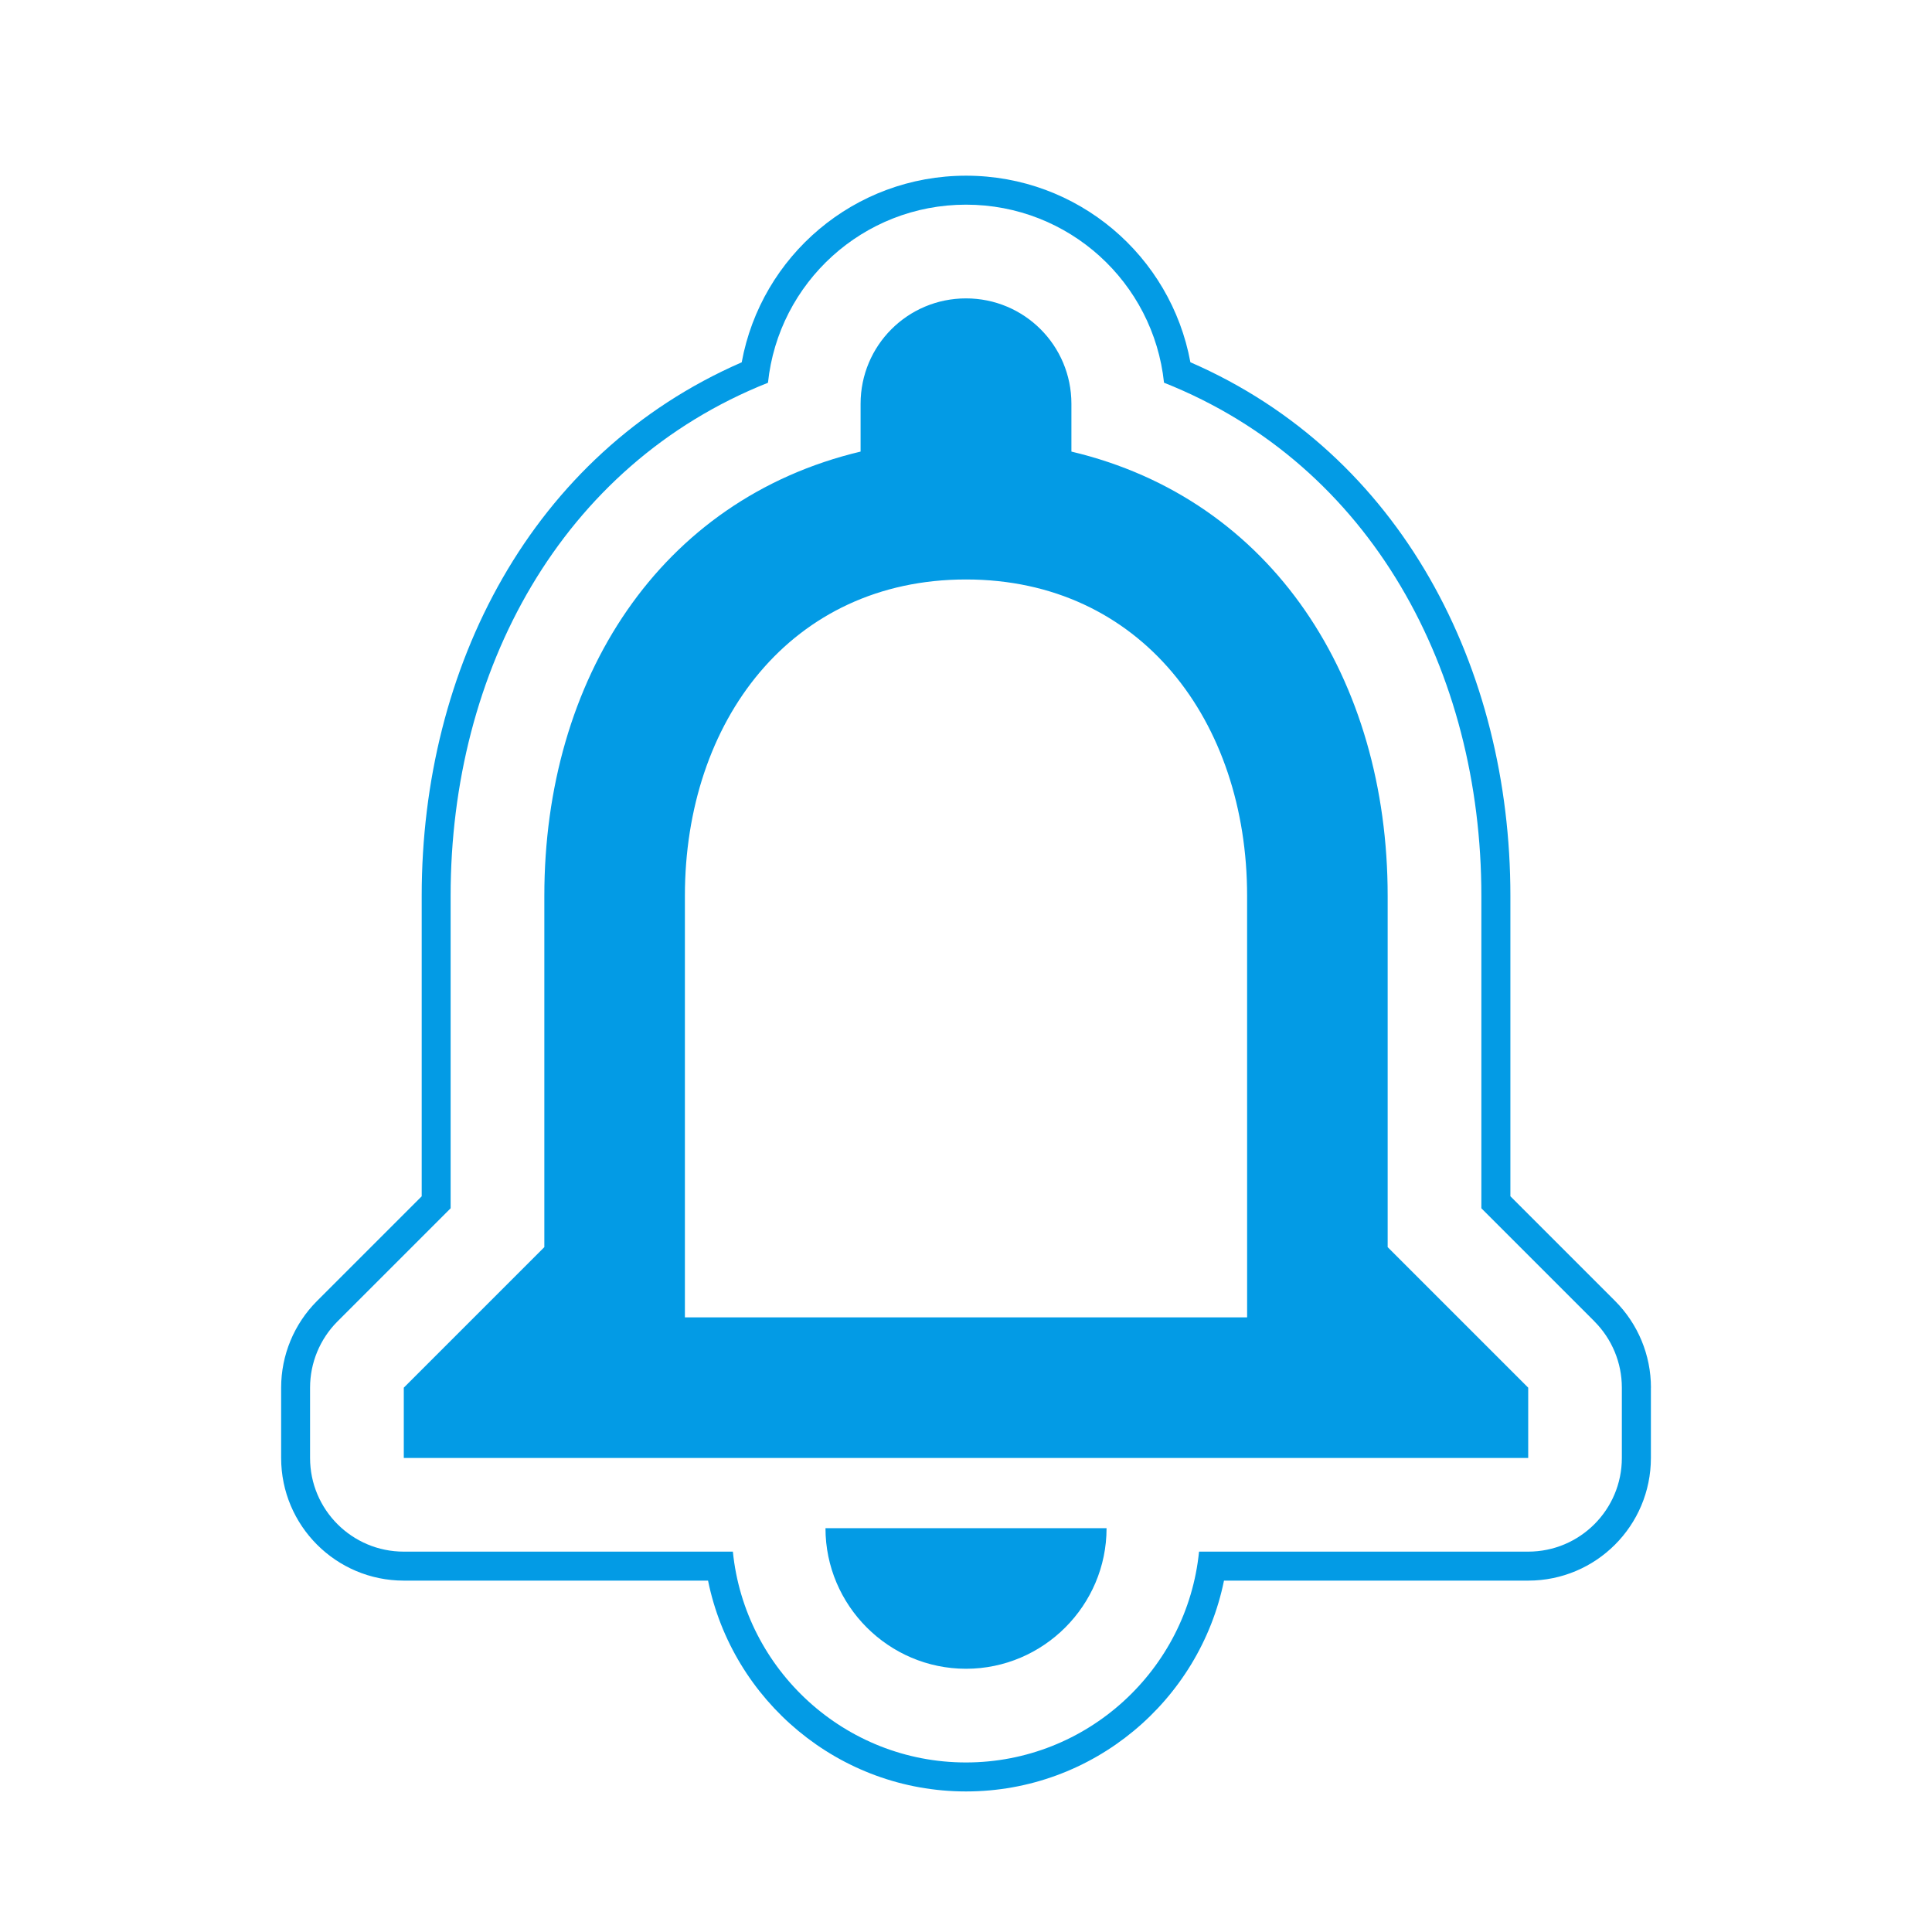 <svg version="1.1" xmlns="http://www.w3.org/2000/svg" xmlns:xlink="http://www.w3.org/1999/xlink" viewBox="0,0,1024,1024">
	<!-- Color names: teamapps-color-1 -->
	<desc>notifications_none icon - Licensed under Apache License v2.0 (http://www.apache.org/licenses/LICENSE-2.0) - Created with Iconfu.com - Derivative work of Material icons (Copyright Google Inc.)</desc>
	<g fill="none" fill-rule="nonzero" style="mix-blend-mode: normal">
		<g color="#039be5" class="teamapps-color-1">
			<path d="M875.01,735.49v37.25c0,35.91 -29.11,65.02 -65.02,65.02h-161.25c-12.93,63.62 -69.33,111.74 -136.73,111.74c-67.4,0 -123.8,-48.12 -136.73,-111.74h-161.25c-35.91,0 -65.02,-29.11 -65.02,-65.02v-37.25c0,-17.25 6.85,-33.78 19.05,-45.98l55.45,-55.45v-159.31c0,-120.85 57.96,-234.08 169.61,-282.71c10.33,-56.32 59.59,-98.92 118.91,-98.92c59.31,0 108.56,42.58 118.9,98.88c112.02,48.71 169.61,162.34 169.61,282.74v159.31l55.45,55.45c12.19,12.19 19.05,28.73 19.05,45.98zM845.1,700.37l-59.95,-59.95v-165.67c0,-118.64 -57.95,-228.15 -168.2,-271.91c-5.57,-53.08 -50.39,-94.36 -104.95,-94.36c-54.58,0 -99.4,41.3 -104.96,94.39c-109.89,43.69 -168.2,152.82 -168.2,271.88v165.67l-59.95,59.95c-9.31,9.31 -14.55,21.95 -14.55,35.12v37.25c0,27.43 22.24,49.66 49.66,49.66h174.44c6.26,62.6 59.32,111.74 123.54,111.74c64.21,0 117.28,-49.15 123.54,-111.74h174.44c27.43,0 49.66,-22.24 49.66,-49.66v-37.25c0,-13.17 -5.23,-25.8 -14.55,-35.12zM809.98,735.49v37.25h-595.96v-37.25l74.49,-74.49v-186.25c0,-114.72 61.08,-210.08 167.62,-235.4v-25.33c0,-30.91 24.96,-55.87 55.87,-55.87c30.91,0 55.87,24.96 55.87,55.87v25.33c106.9,25.33 167.62,121.05 167.62,235.4v186.25zM660.99,474.75c0,-92.37 -56.25,-167.62 -148.99,-167.62c-92.75,0 -148.99,75.24 -148.99,167.62v223.49h297.99zM437.51,809.98h148.99c0,40.97 -33.52,74.5 -74.49,74.5c-40.97,0 -74.49,-33.53 -74.49,-74.5z" fill="currentColor"/>
		</g>
	</g>
</svg>